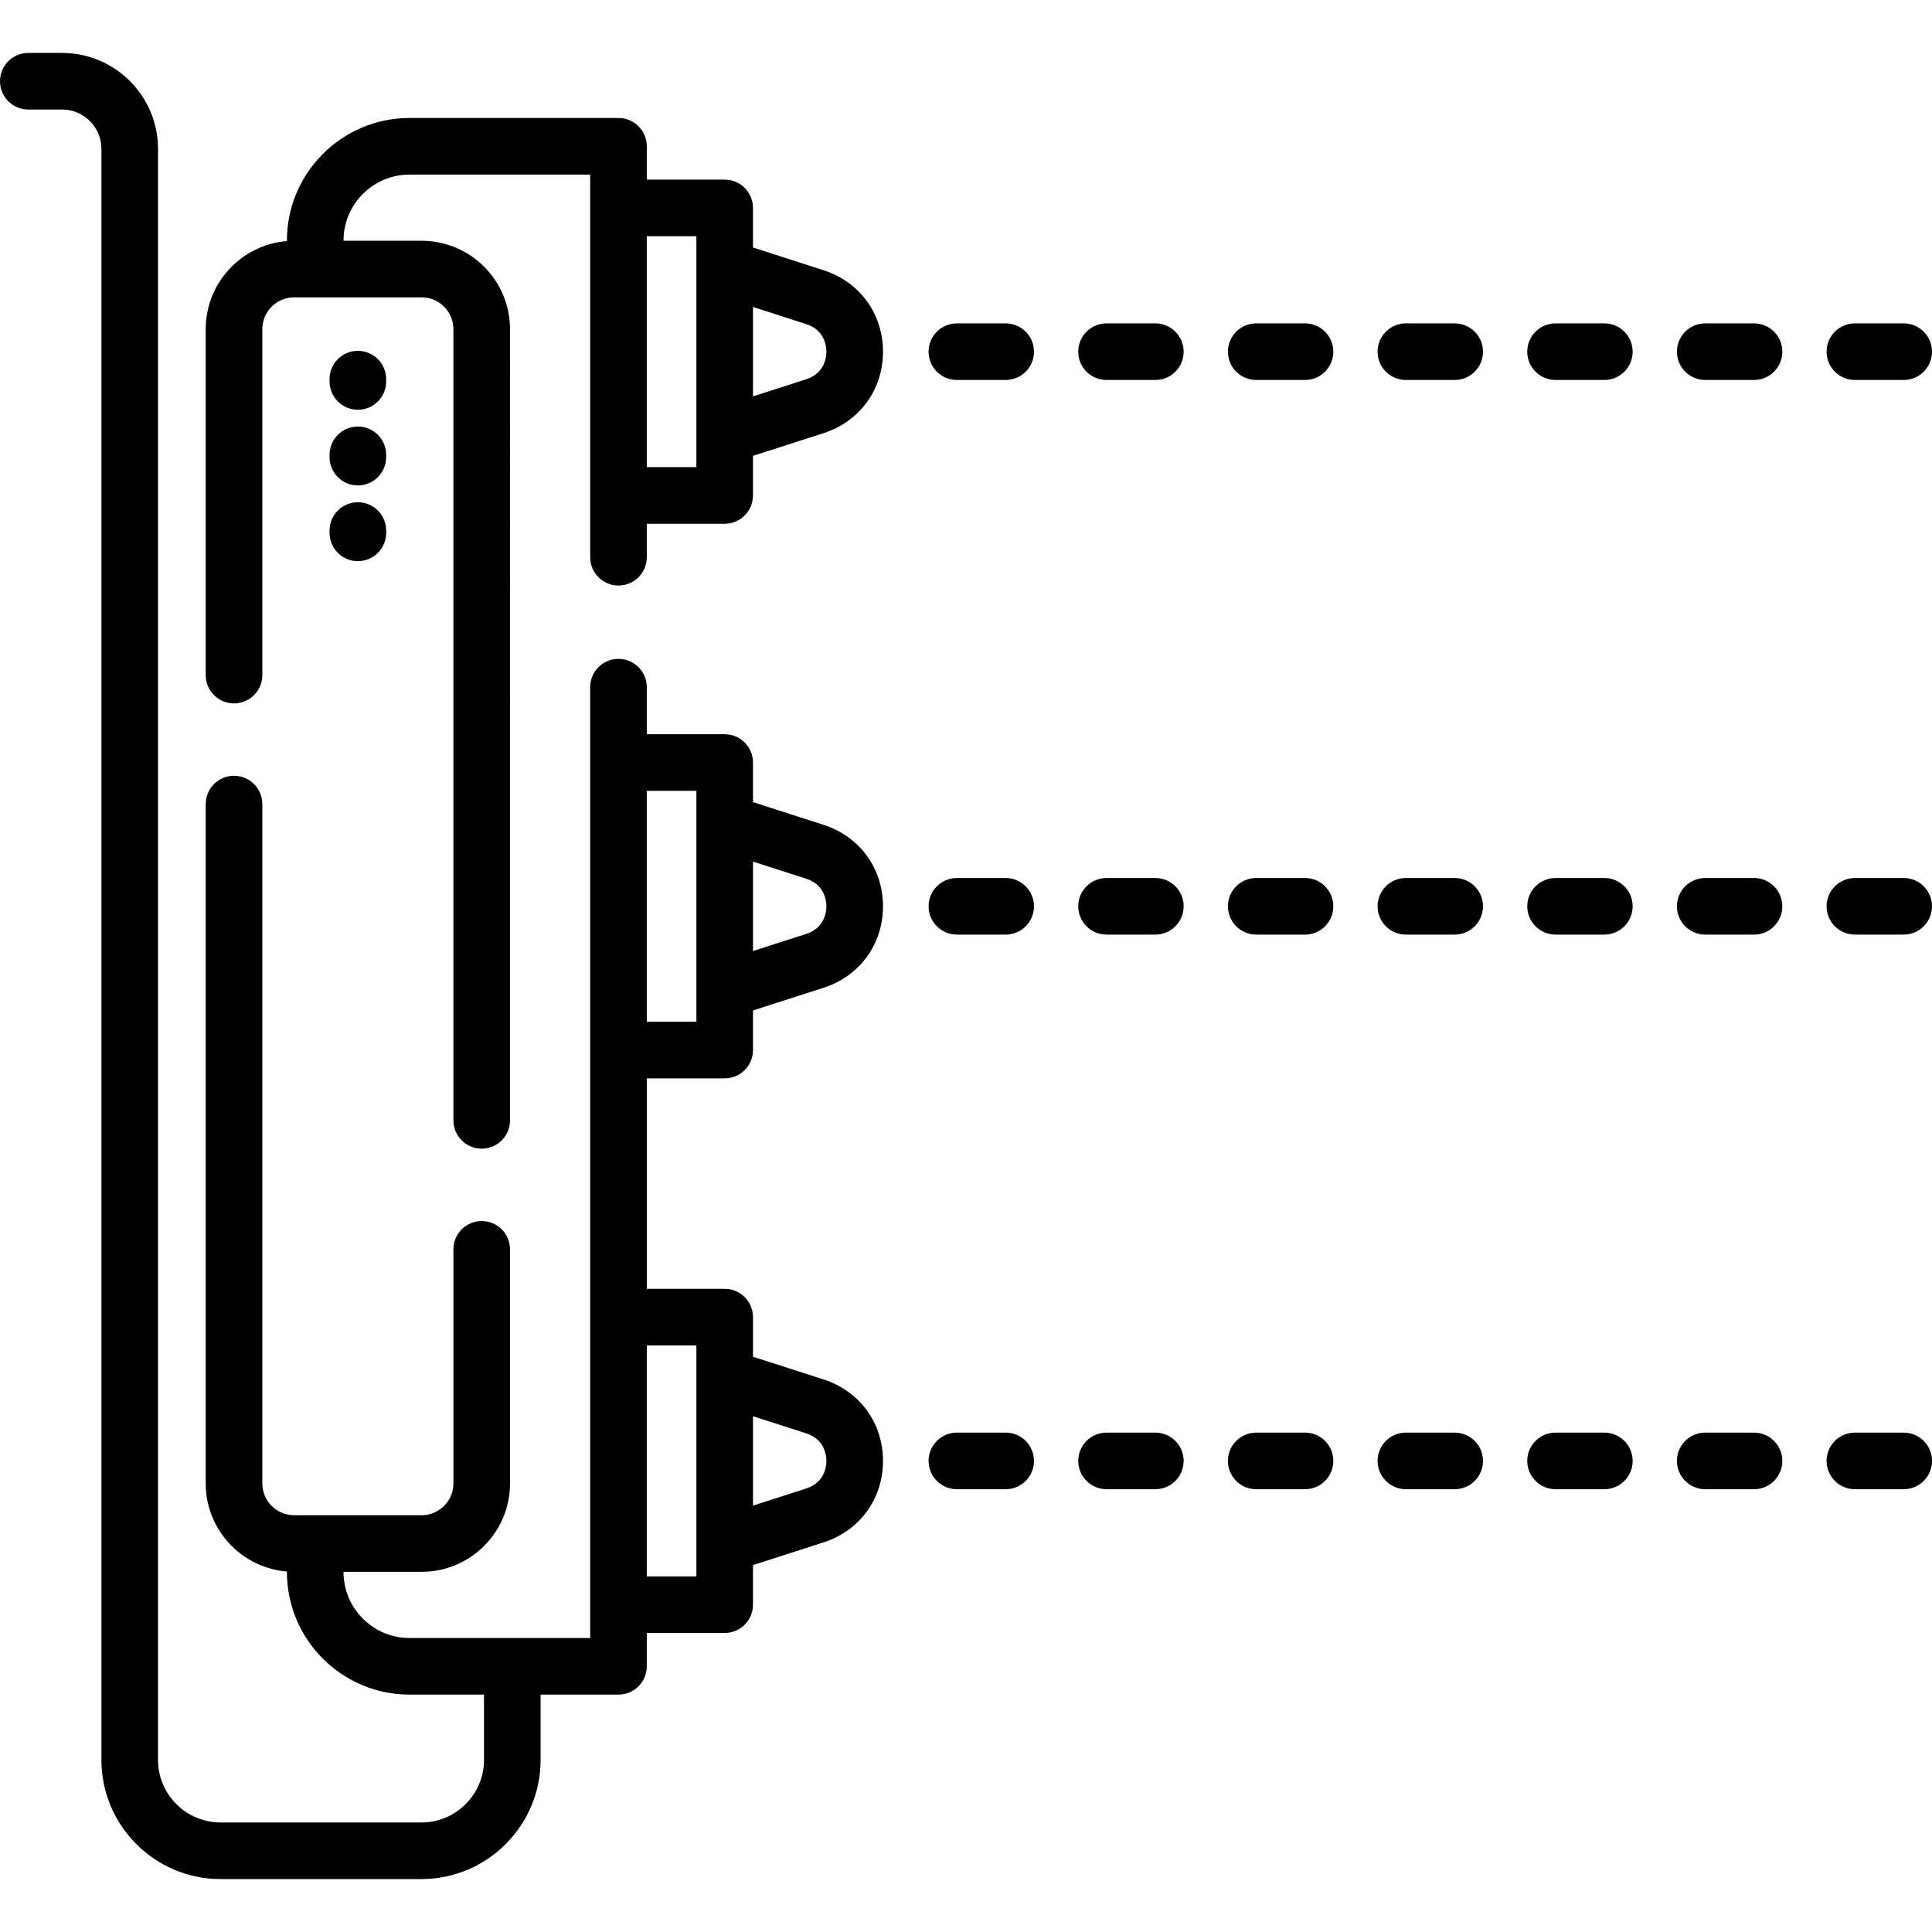 <?xml version="1.0" encoding="iso-8859-1"?>
<!-- Generator: Adobe Illustrator 19.0.0, SVG Export Plug-In . SVG Version: 6.00 Build 0)  -->
<svg version="1.1" id="Capa_1" xmlns="http://www.w3.org/2000/svg" xmlns:xlink="http://www.w3.org/1999/xlink" x="0px" y="0px"
	 viewBox="0 0 512 512" style="enable-background:new 0 0 512 512;" xml:space="preserve">
<g>
	<g>
		<path d="M218.281,365.578l-18.731-6.03v-10.493c0-4.143-3.358-7.5-7.5-7.5h-20.642v-55.777h20.641v0c4.142,0,7.5-3.357,7.5-7.5
			v-10.492l18.731-6.029c9.552-3.075,15.724-11.546,15.724-21.579c0-10.032-6.172-18.503-15.724-21.578l-18.731-6.03v-10.493
			c0-4.143-3.358-7.5-7.5-7.5h-20.642v-12.469c0-4.143-3.358-7.5-7.5-7.5c-4.142,0-7.5,3.357-7.5,7.5v251.98h-47.885
			c-9.642,0-17.485-7.844-17.485-17.485v-0.052h20.705c12.912,0,23.417-10.505,23.417-23.417v-62.046c0-4.143-3.358-7.5-7.5-7.5
			c-4.142,0-7.5,3.357-7.5,7.5v62.046c0,4.642-3.776,8.417-8.417,8.417H77.936c-4.641,0-8.417-3.775-8.417-8.417V213.09
			c0-4.143-3.358-7.5-7.5-7.5c-4.142,0-7.5,3.357-7.5,7.5v180.046c0,12.272,9.491,22.362,21.518,23.333v0.135
			c0,17.912,14.573,32.485,32.485,32.485h19.746v17.292c0,9.149-7.443,16.594-16.593,16.594H58.466
			c-9.149,0-16.593-7.444-16.593-16.594V39.439c0-14.013-11.4-25.413-25.413-25.413H7.5c-4.142,0-7.5,3.357-7.5,7.5
			c0,4.143,3.358,7.5,7.5,7.5h8.961c5.742,0,10.413,4.671,10.413,10.413V466.38c0,17.421,14.172,31.594,31.593,31.594h53.209
			c17.42,0,31.593-14.173,31.593-31.594v-17.292h20.639c4.142,0,7.5-3.357,7.5-7.5v-8.832h20.642c4.142,0,7.5-3.357,7.5-7.5v-10.492
			l18.731-6.029c9.552-3.075,15.724-11.546,15.724-21.579C234.005,377.125,227.833,368.654,218.281,365.578z M199.55,228.33
			l14.134,4.55c4.937,1.589,5.321,5.988,5.321,7.299c0,1.312-0.384,5.711-5.321,7.3l-14.134,4.55V228.33z M171.407,209.578h13.142
			v61.201h-13.142V209.578z M184.549,417.758h-13.142v-61.201h13.142V417.758z M213.684,394.457l-14.134,4.55v-23.699l14.134,4.55
			c4.937,1.589,5.321,5.988,5.321,7.299C219.005,388.469,218.621,392.868,213.684,394.457z"/>
	</g>
</g>
<g>
	<g>
		<path d="M266.515,232.679h-12.933c-4.142,0-7.5,3.357-7.5,7.5s3.358,7.5,7.5,7.5h12.933c4.142,0,7.5-3.357,7.5-7.5
			S270.657,232.679,266.515,232.679z"/>
	</g>
</g>
<g>
	<g>
		<path d="M306.179,232.679h-12.933c-4.142,0-7.5,3.357-7.5,7.5s3.358,7.5,7.5,7.5h12.933c4.142,0,7.5-3.357,7.5-7.5
			S310.321,232.679,306.179,232.679z"/>
	</g>
</g>
<g>
	<g>
		<path d="M345.843,232.679H332.91c-4.142,0-7.5,3.357-7.5,7.5s3.358,7.5,7.5,7.5h12.933c4.142,0,7.5-3.357,7.5-7.5
			S349.985,232.679,345.843,232.679z"/>
	</g>
</g>
<g>
	<g>
		<path d="M385.507,232.679h-12.933c-4.142,0-7.5,3.357-7.5,7.5s3.358,7.5,7.5,7.5h12.933c4.142,0,7.5-3.357,7.5-7.5
			S389.649,232.679,385.507,232.679z"/>
	</g>
</g>
<g>
	<g>
		<path d="M425.171,232.679h-12.933c-4.142,0-7.5,3.357-7.5,7.5s3.358,7.5,7.5,7.5h12.933c4.142,0,7.5-3.357,7.5-7.5
			S429.313,232.679,425.171,232.679z"/>
	</g>
</g>
<g>
	<g>
		<path d="M464.836,232.679h-12.933c-4.142,0-7.5,3.357-7.5,7.5s3.358,7.5,7.5,7.5h12.933c4.142,0,7.5-3.357,7.5-7.5
			S468.978,232.679,464.836,232.679z"/>
	</g>
</g>
<g>
	<g>
		<path d="M504.5,232.679h-12.933c-4.142,0-7.5,3.357-7.5,7.5s3.358,7.5,7.5,7.5H504.5c4.142,0,7.5-3.357,7.5-7.5
			S508.642,232.679,504.5,232.679z"/>
	</g>
</g>
<g>
	<g>
		<path d="M218.28,71.622l-18.731-6.03V55.101c0-4.143-3.358-7.5-7.5-7.5h-20.642v-8.833c0-4.143-3.358-7.5-7.5-7.5h-55.385
			c-17.913,0-32.485,14.573-32.485,32.485v0.136c-12.026,0.971-21.518,11.06-21.518,23.332v91.69c0,4.143,3.358,7.5,7.5,7.5
			c4.142,0,7.5-3.357,7.5-7.5v-91.69c0-4.641,3.776-8.416,8.417-8.416h33.805c4.641,0,8.417,3.775,8.417,8.416v209.69
			c0,4.143,3.358,7.5,7.5,7.5c4.142,0,7.5-3.357,7.5-7.5V87.222c0-12.912-10.505-23.416-23.417-23.416H91.037v-0.053
			c0-9.642,7.844-17.485,17.485-17.485h47.885v101.4c0,4.143,3.358,7.5,7.5,7.5c4.142,0,7.5-3.357,7.5-7.5v-8.867h20.642
			c4.142,0,7.5-3.357,7.5-7.5v-10.492l18.731-6.029c9.552-3.075,15.724-11.546,15.724-21.579S227.832,74.697,218.28,71.622z
			 M184.549,123.801h-13.142v-61.2h13.142V123.801z M213.684,100.5l-14.134,4.55V81.351l14.134,4.55
			c4.937,1.589,5.321,5.988,5.321,7.299C219.004,94.512,218.621,98.911,213.684,100.5z"/>
	</g>
</g>
<g>
	<g>
		<path d="M266.515,85.7h-12.933c-4.142,0-7.5,3.357-7.5,7.5s3.358,7.5,7.5,7.5h12.933c4.142,0,7.5-3.357,7.5-7.5
			S270.657,85.7,266.515,85.7z"/>
	</g>
</g>
<g>
	<g>
		<path d="M306.179,85.7h-12.933c-4.142,0-7.5,3.357-7.5,7.5s3.358,7.5,7.5,7.5h12.933c4.142,0,7.5-3.357,7.5-7.5
			S310.321,85.7,306.179,85.7z"/>
	</g>
</g>
<g>
	<g>
		<path d="M345.843,85.7H332.91c-4.142,0-7.5,3.357-7.5,7.5s3.358,7.5,7.5,7.5h12.933c4.142,0,7.5-3.357,7.5-7.5
			S349.985,85.7,345.843,85.7z"/>
	</g>
</g>
<g>
	<g>
		<path d="M385.507,85.7h-12.933c-4.142,0-7.5,3.357-7.5,7.5s3.358,7.5,7.5,7.5h12.933c4.142,0,7.5-3.357,7.5-7.5
			S389.649,85.7,385.507,85.7z"/>
	</g>
</g>
<g>
	<g>
		<path d="M425.171,85.7h-12.933c-4.142,0-7.5,3.357-7.5,7.5s3.358,7.5,7.5,7.5h12.933c4.142,0,7.5-3.357,7.5-7.5
			S429.313,85.7,425.171,85.7z"/>
	</g>
</g>
<g>
	<g>
		<path d="M464.836,85.7h-12.933c-4.142,0-7.5,3.357-7.5,7.5s3.358,7.5,7.5,7.5h12.933c4.142,0,7.5-3.357,7.5-7.5
			S468.978,85.7,464.836,85.7z"/>
	</g>
</g>
<g>
	<g>
		<path d="M504.5,85.7h-12.933c-4.142,0-7.5,3.357-7.5,7.5s3.358,7.5,7.5,7.5H504.5c4.142,0,7.5-3.357,7.5-7.5
			S508.642,85.7,504.5,85.7z"/>
	</g>
</g>
<g>
	<g>
		<path d="M266.515,379.657h-12.933c-4.142,0-7.5,3.357-7.5,7.5s3.358,7.5,7.5,7.5h12.933c4.142,0,7.5-3.357,7.5-7.5
			S270.657,379.657,266.515,379.657z"/>
	</g>
</g>
<g>
	<g>
		<path d="M306.179,379.657h-12.933c-4.142,0-7.5,3.357-7.5,7.5s3.358,7.5,7.5,7.5h12.933c4.142,0,7.5-3.357,7.5-7.5
			S310.321,379.657,306.179,379.657z"/>
	</g>
</g>
<g>
	<g>
		<path d="M345.843,379.657H332.91c-4.142,0-7.5,3.357-7.5,7.5s3.358,7.5,7.5,7.5h12.933c4.142,0,7.5-3.357,7.5-7.5
			S349.985,379.657,345.843,379.657z"/>
	</g>
</g>
<g>
	<g>
		<path d="M385.507,379.657h-12.933c-4.142,0-7.5,3.357-7.5,7.5s3.358,7.5,7.5,7.5h12.933c4.142,0,7.5-3.357,7.5-7.5
			S389.649,379.657,385.507,379.657z"/>
	</g>
</g>
<g>
	<g>
		<path d="M425.171,379.657h-12.933c-4.142,0-7.5,3.357-7.5,7.5s3.358,7.5,7.5,7.5h12.933c4.142,0,7.5-3.357,7.5-7.5
			S429.313,379.657,425.171,379.657z"/>
	</g>
</g>
<g>
	<g>
		<path d="M464.836,379.657h-12.933c-4.142,0-7.5,3.357-7.5,7.5s3.358,7.5,7.5,7.5h12.933c4.142,0,7.5-3.357,7.5-7.5
			S468.978,379.657,464.836,379.657z"/>
	</g>
</g>
<g>
	<g>
		<path d="M504.5,379.657h-12.933c-4.142,0-7.5,3.357-7.5,7.5s3.358,7.5,7.5,7.5H504.5c4.142,0,7.5-3.357,7.5-7.5
			S508.642,379.657,504.5,379.657z"/>
	</g>
</g>
<g>
	<g>
		<path d="M94.838,133.095c-4.142,0-7.5,3.357-7.5,7.5v0.616c0,4.143,3.358,7.5,7.5,7.5c4.142,0,7.5-3.357,7.5-7.5v-0.616
			C102.338,136.452,98.98,133.095,94.838,133.095z"/>
	</g>
</g>
<g>
	<g>
		<path d="M94.838,113.034c-4.142,0-7.5,3.357-7.5,7.5v0.615c0,4.143,3.358,7.5,7.5,7.5c4.142,0,7.5-3.357,7.5-7.5v-0.615
			C102.338,116.391,98.98,113.034,94.838,113.034z"/>
	</g>
</g>
<g>
	<g>
		<path d="M94.838,92.973c-4.142,0-7.5,3.357-7.5,7.5v0.615c0,4.142,3.358,7.5,7.5,7.5c4.142,0,7.5-3.357,7.5-7.5v-0.615
			C102.338,96.33,98.98,92.973,94.838,92.973z"/>
	</g>
</g>
<g>
</g>
<g>
</g>
<g>
</g>
<g>
</g>
<g>
</g>
<g>
</g>
<g>
</g>
<g>
</g>
<g>
</g>
<g>
</g>
<g>
</g>
<g>
</g>
<g>
</g>
<g>
</g>
<g>
</g>
</svg>
